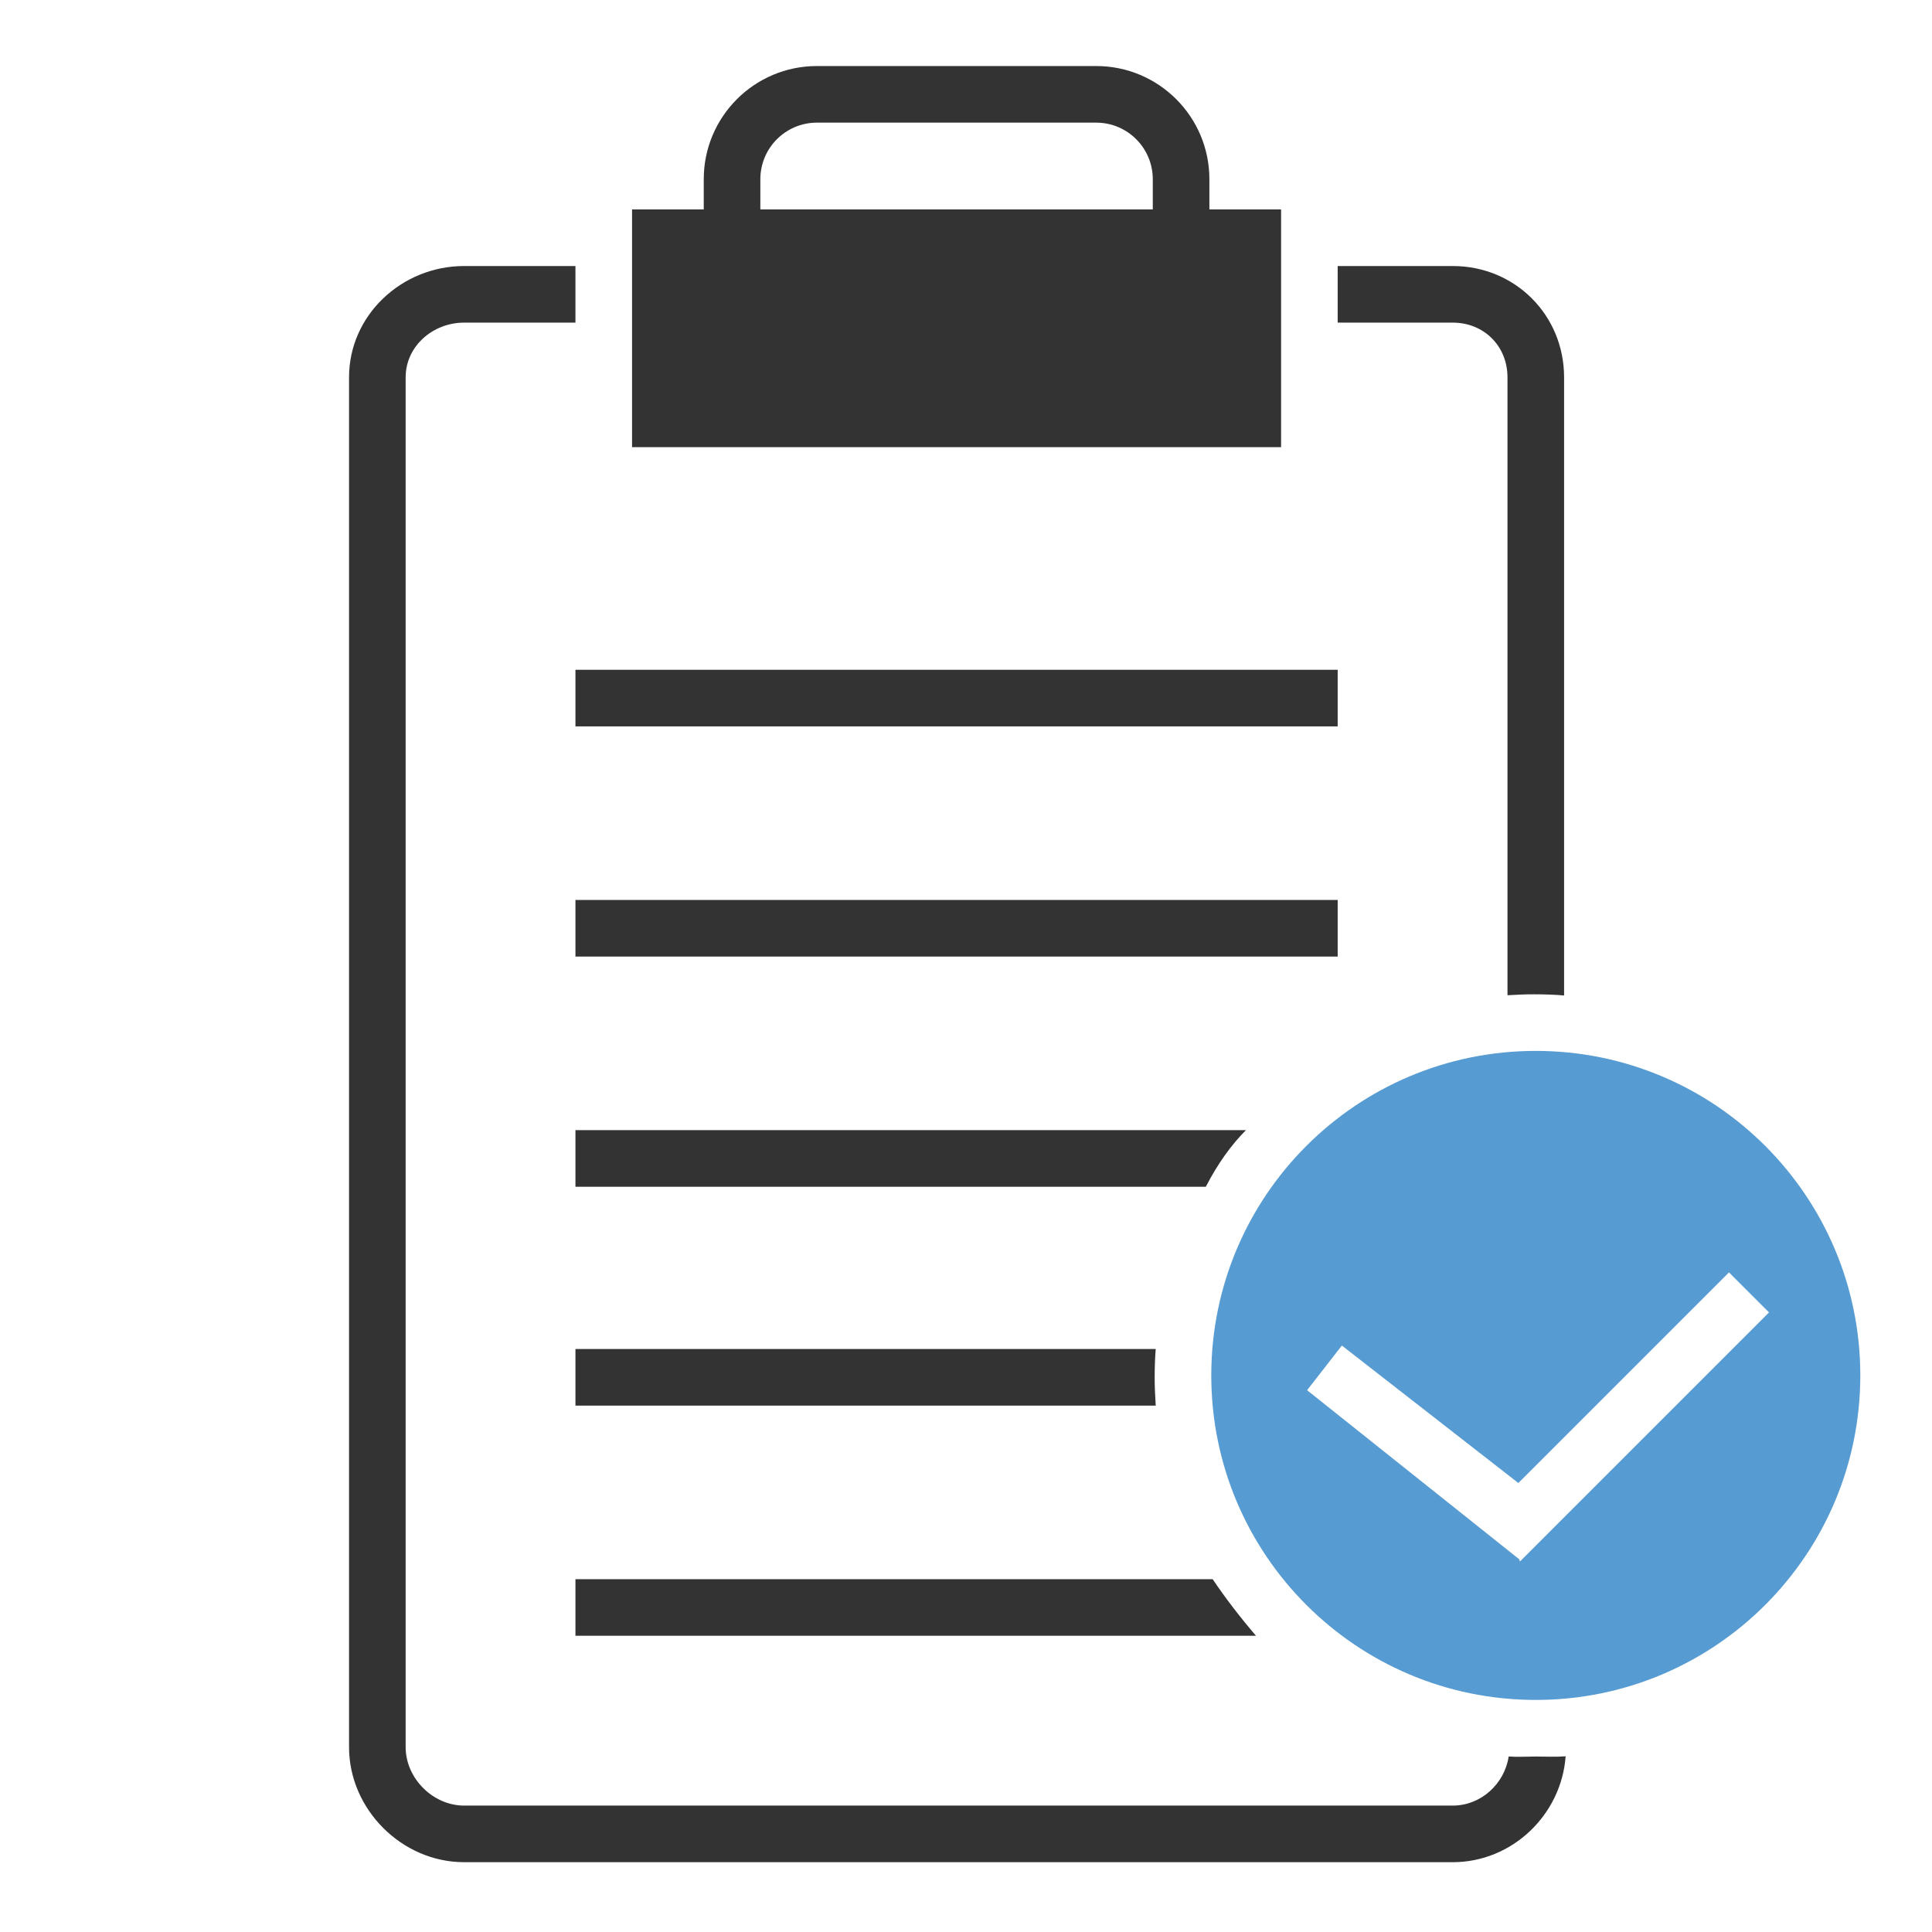 <?xml version="1.0" ?><!DOCTYPE svg  PUBLIC '-//W3C//DTD SVG 1.1//EN'  'http://www.w3.org/Graphics/SVG/1.1/DTD/svg11.dtd'><svg enable-background="new 0 0 512 512" height="512px" id="Layer_1" version="1.1" viewBox="0 0 512 512" width="512px" xml:space="preserve" xmlns="http://www.w3.org/2000/svg" xmlns:xlink="http://www.w3.org/1999/xlink"><g id="seo_x5F_successful_x5F_planning"><rect fill="#333333" height="15" width="202" x="152.5" y="238.5"/><rect fill="#333333" height="15" width="202" x="152.5" y="177.5"/><rect fill="#333333" height="63" width="172" x="167.5" y="55.5"/><path d="M320.5,47.5c0-16.569-13.431-30-30-30h-74c-16.569,0-30,13.431-30,30v18c0,16.569,13.431,30,30,30h74   c16.569,0,30-13.431,30-30V47.5z M305.5,65.5c0,8.284-6.716,15-15,15h-74c-8.284,0-15-6.716-15-15v-18c0-8.284,6.716-15,15-15h74   c8.284,0,15,6.716,15,15V65.5z" fill="#333333"/><path d="M399.5,100v163.747c3-0.159,4.647-0.247,7-0.247c2.693,0,6,0.109,8,0.316V100c0-16.5-13-29.5-29.5-29.5   h-30.5v15H385C393.271,85.5,399.5,91.729,399.5,100z" fill="#333333"/><path d="M407,465.5c-2.416,0-4.812,0.159-7.186-0.009c-1.088,7.21-7.306,13.009-14.814,13.009H123   c-8.271,0-15.5-7.229-15.5-15.5V100c0-8.271,7.229-14.5,15.5-14.5h29.5v-15H123c-16.5,0-30.5,13-30.5,29.5v363   c0,16.5,14,30.5,30.5,30.5h262c15.762,0,28.778-12.572,29.911-28.059C412.3,465.645,409.662,465.5,407,465.5z" fill="#333333"/><path d="M330.185,299.5H152.5v15h167.058C322.647,308.5,326.209,303.5,330.185,299.5z" fill="#333333"/><path d="M306,365c0-2.523,0.096-5.5,0.279-7.5H152.5v15h153.779C306.096,369.5,306,367.523,306,365z" fill="#333333"/><path d="M321.372,418.5H152.5v15h180.352C328.578,428.5,324.732,423.5,321.372,418.5z" fill="#333333"/><path d="M407,278.5c-47.496,0-86,38.503-86,86c0,47.496,38.504,86,86,86s86-38.504,86-86   C493,317.003,454.496,278.5,407,278.5z M402.804,413.804l-0.181-0.571l-56.231-44.816l9.217-11.834l46.773,36.429l55.815-55.815   l10.607,10.607L402.804,413.804z" fill="#579BD3"/></g></svg>